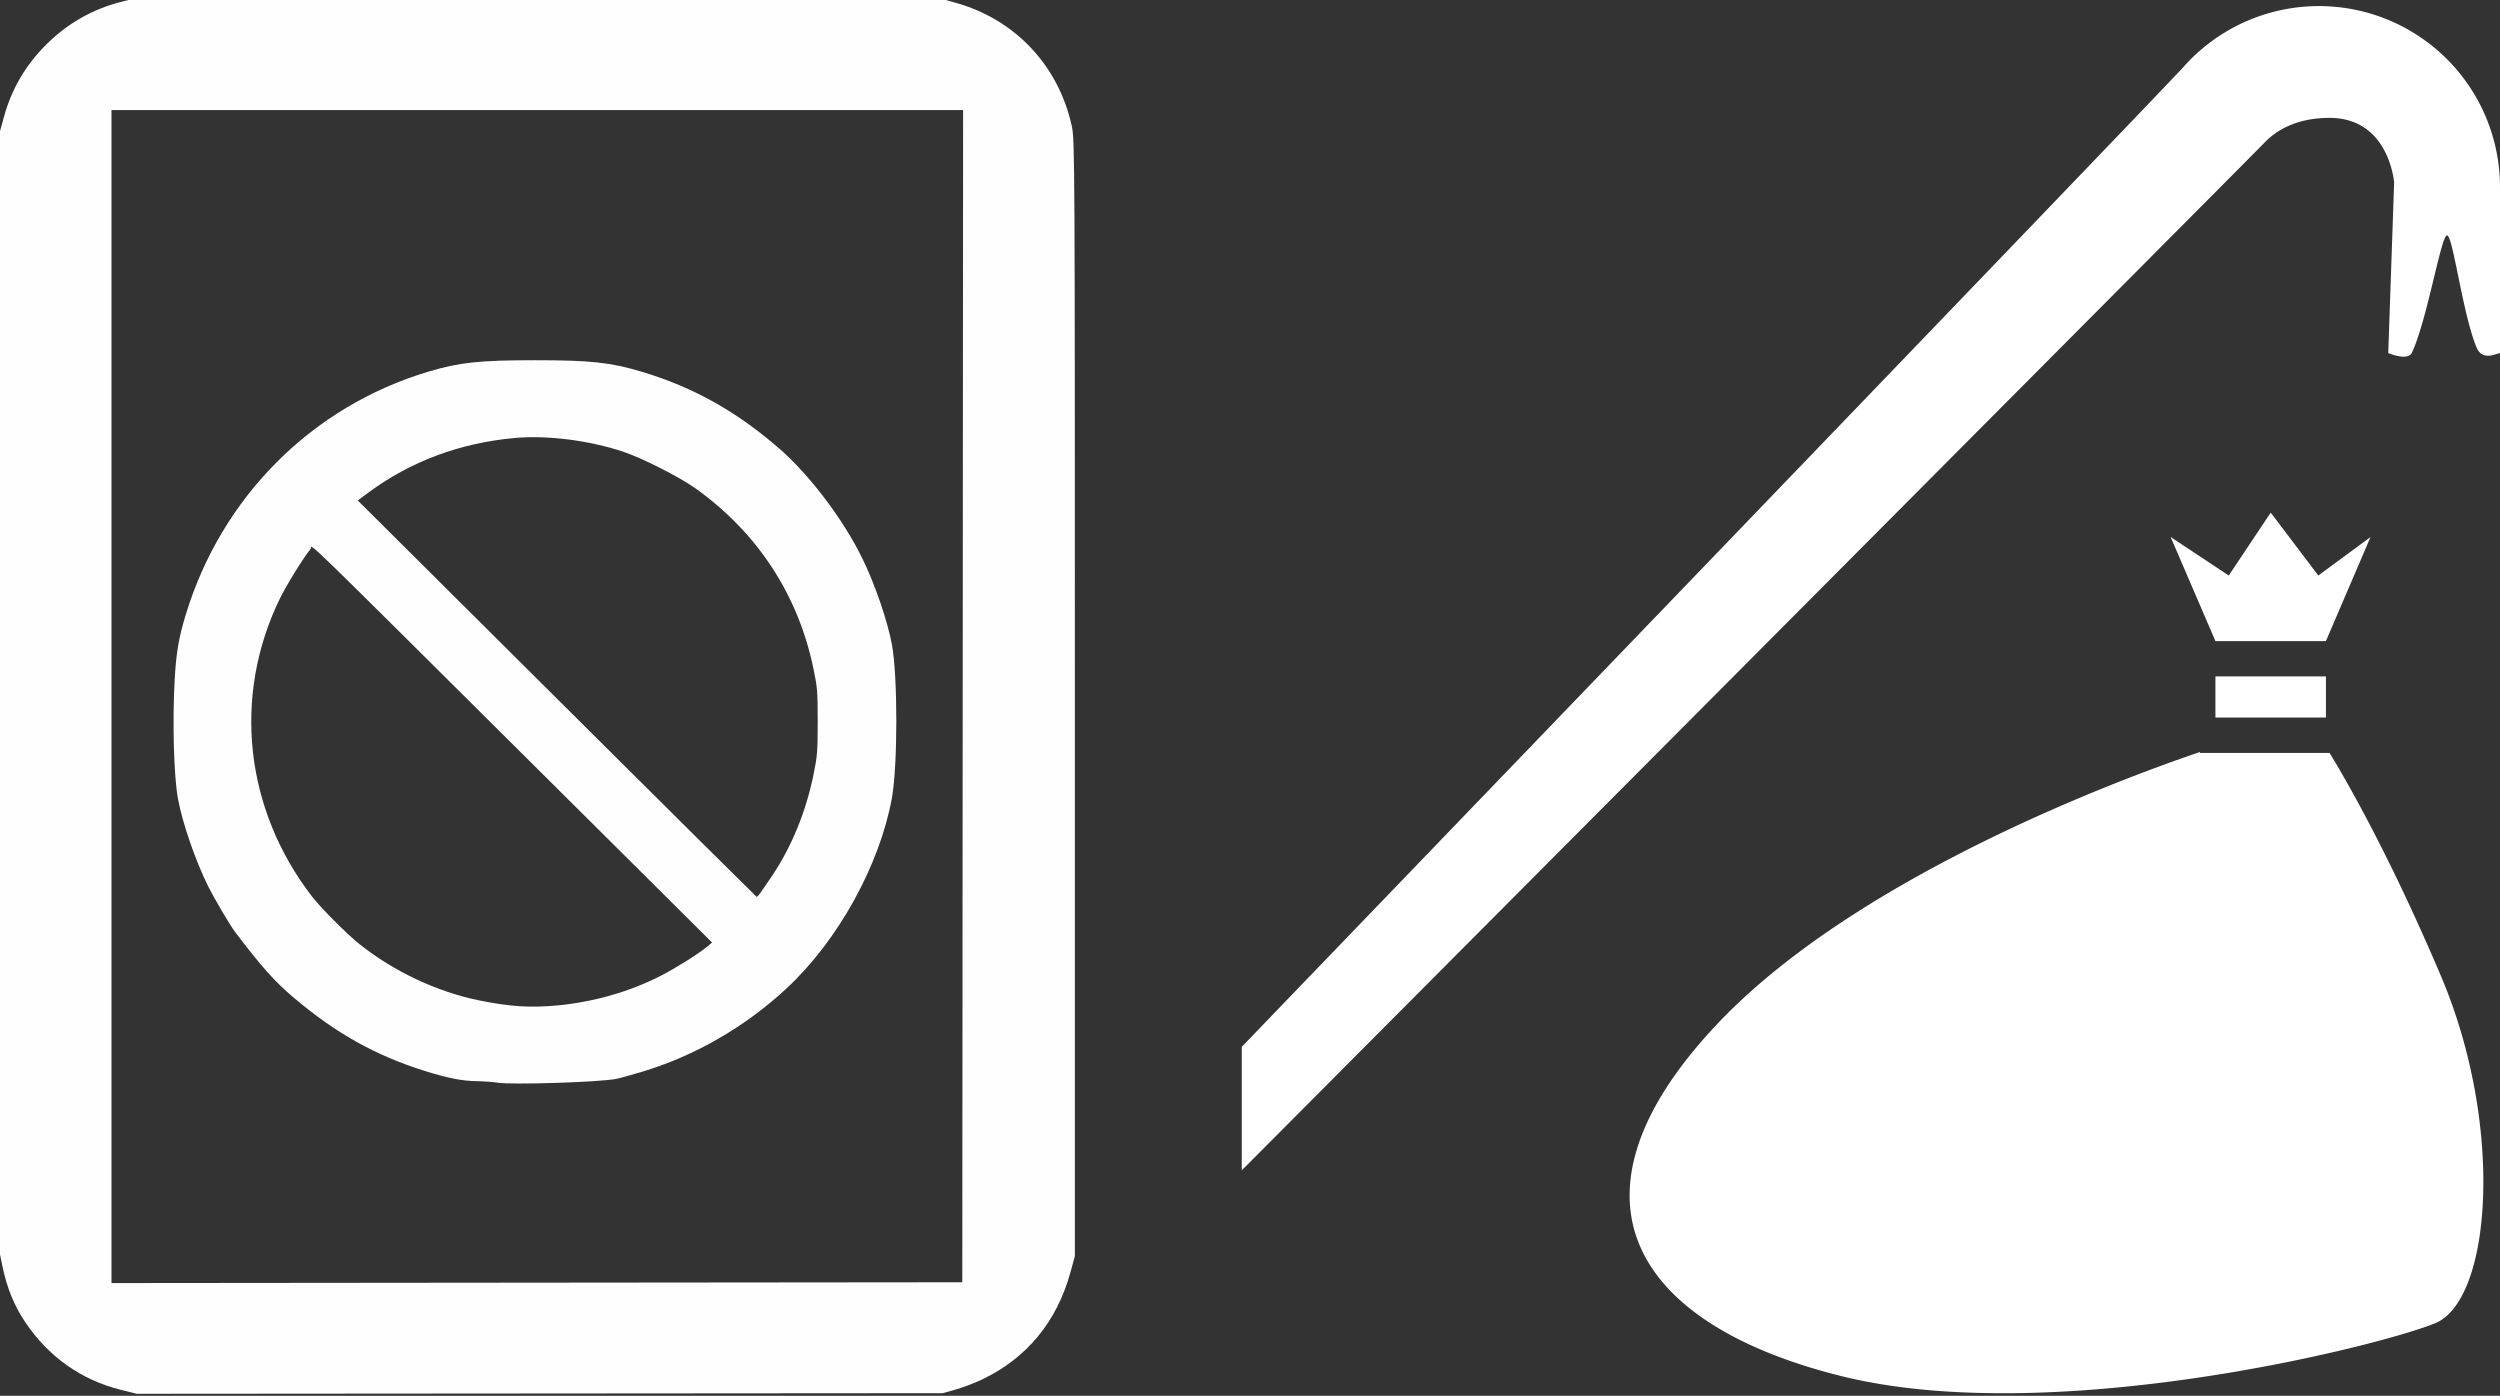 <?xml version="1.0" encoding="UTF-8" standalone="no"?>
<svg
   xmlns:dc="http://purl.org/dc/elements/1.1/"
   xmlns:cc="http://creativecommons.org/ns#"
   xmlns:rdf="http://www.w3.org/1999/02/22-rdf-syntax-ns#"
   xmlns:svg="http://www.w3.org/2000/svg"
   xmlns="http://www.w3.org/2000/svg"
   width="30.203mm"
   height="16.863mm"
   viewBox="0 0 30.203 16.863"
   version="1.1"
   id="svg8">
  <rect x="0" y="0" width="30.203" height="16.863" fill="#333333" stroke="none"/>
  <defs
     id="defs2">
    <style
       id="style2">
      .cls-1 {
        fill-rule: evenodd;
      }
    </style>
  </defs>
  <g
     id="layer1"
     transform="translate(-101.874,-133.358)">
    <g
       id="layer1-8"
       transform="matrix(0.789,0,0,0.789,34.412,30.646)">
      <g
         id="g24"
         transform="matrix(0.486,0,0,0.486,43.726,80.507)" />
      <g
         id="g50"
         transform="translate(-5.898,88.206)" />
    </g>
    <path
       style="fill:#fefefe;stroke-width:0.018"
       d="m 107.88,146.437 c -0.055,-0.008 -0.166,-0.016 -0.246,-0.017 -0.176,-0.003 -0.349,-0.036 -0.629,-0.124 -0.593,-0.186 -1.073,-0.454 -1.58,-0.883 -0.233,-0.197 -0.395,-0.378 -0.714,-0.8 -0.059,-0.078 -0.251,-0.404 -0.322,-0.547 -0.155,-0.312 -0.312,-0.768 -0.365,-1.058 -0.05,-0.272 -0.068,-0.927 -0.04,-1.432 0.018,-0.328 0.049,-0.513 0.133,-0.788 0.432,-1.424 1.523,-2.518 2.932,-2.94 0.375,-0.112 0.617,-0.138 1.288,-0.138 0.672,0 0.912,0.026 1.29,0.139 0.624,0.187 1.15,0.482 1.667,0.933 0.362,0.316 0.759,0.841 0.991,1.308 0.155,0.312 0.312,0.768 0.365,1.058 0.071,0.392 0.07,1.467 -0.002,1.858 -0.15,0.812 -0.652,1.717 -1.27,2.292 -0.504,0.468 -1.111,0.818 -1.753,1.01 -0.131,0.039 -0.268,0.077 -0.303,0.084 -0.199,0.04 -1.253,0.074 -1.441,0.046 z m 0.72,-0.931 c 0.448,-0.043 0.876,-0.165 1.254,-0.358 0.193,-0.099 0.459,-0.266 0.569,-0.358 l 0.054,-0.045 -1.969,-1.958 c -3.151,-3.132 -2.849,-2.839 -2.882,-2.797 -0.094,0.117 -0.297,0.446 -0.376,0.61 -0.568,1.177 -0.418,2.538 0.395,3.591 0.106,0.137 0.421,0.453 0.574,0.575 0.409,0.326 0.93,0.572 1.434,0.676 0.373,0.077 0.626,0.094 0.948,0.063 z m 2.448,-1.344 c 0.014,-0.018 0.083,-0.118 0.153,-0.222 0.237,-0.353 0.409,-0.772 0.502,-1.227 0.045,-0.221 0.05,-0.279 0.05,-0.635 0,-0.356 -0.004,-0.414 -0.05,-0.635 -0.184,-0.895 -0.674,-1.646 -1.424,-2.183 -0.194,-0.139 -0.644,-0.367 -0.877,-0.445 -0.406,-0.136 -0.917,-0.201 -1.304,-0.166 -0.664,0.059 -1.265,0.283 -1.776,0.662 l -0.126,0.093 2.406,2.394 c 1.323,1.317 2.409,2.394 2.413,2.395 0.004,3.8e-4 0.019,-0.013 0.033,-0.031 z"
       id="path233" />
    <path
       id="IconGraphic"
       class="cls-1"
       d="m 131.792,137.552 c -0.17,-0.417 -0.283,-1.35 -0.355,-1.35 -0.072,0 -0.24,1.026 -0.426,1.421 -0.058,0.099 -0.284,0 -0.284,0 l 0.071,-2.06 c 0,0 -0.059,-0.781 -0.781,-0.781 -0.419,0 -0.663,0.168 -0.794,0.308 -0.094,0.102 -12.347,12.407 -12.347,12.407 v -1.492 c 0,0 11.02,-11.447 11.375,-11.836 a 2.188,2.188 0 0 1 3.826,1.466 v 1.989 c -0.037,5.3e-4 -0.212,0.106 -0.284,-0.071 z m -1.818,4.475 h -1.335 v -0.497 h 1.335 z m -1.335,-0.924 -0.541,-1.257 0.702,0.465 0.507,-0.76 0.575,0.76 0.631,-0.465 -0.539,1.257 v 5.1e-4 h -1.335 z m -6.011,4.618 c 1.722,-1.816 5.011,-3.003 5.825,-3.278 v 0.011 h 1.565 c 0.155,0.253 0.701,1.176 1.347,2.699 0.767,1.808 0.61,3.911 -0.071,4.191 -0.681,0.28 -4.631,1.271 -7.174,0.639 -2.543,-0.632 -3.466,-2.179 -1.492,-4.262 z"
       style="fill:#ffffff;fill-rule:evenodd;stroke-width:0.071" />
    <g
       id="layer1-8-5"
       transform="matrix(0.789,0,0,0.789,34.412,30.646)">
      <g
         id="g24-7"
         transform="matrix(0.486,0,0,0.486,43.726,80.507)" />
      <g
         id="g50-4"
         transform="translate(-5.898,88.206)" />
    </g>
    <g
       id="layer1-0"
       transform="matrix(0.479,0,0,0.479,61.209,69.764)">
      <g
         id="g24-4"
         transform="matrix(0.486,0,0,0.486,43.726,80.507)">
        <path
           style="fill:#fefefe;stroke-width:0.085"
           d="m 90.98,179.652 c -2.047,-0.508 -3.76,-1.72 -4.958,-3.509 -0.585,-0.874 -0.96,-1.799 -1.193,-2.942 l -0.175,-0.86 0.022,-28.981 0.022,-28.981 0.224,-0.81 c 0.395,-1.43 1.115,-2.659 2.182,-3.726 1.089,-1.089 2.397,-1.838 3.866,-2.214 l 0.755,-0.193 h 20.87 20.87 l 0.807,0.223 c 3.11,0.86 5.375,3.259 6.064,6.423 0.151,0.693 0.157,1.811 0.157,29.676 v 28.956 l -0.233,0.847 c -0.702,2.553 -2.261,4.444 -4.576,5.551 -0.382,0.183 -1,0.418 -1.372,0.523 l -0.677,0.191 -20.913,0.016 -20.913,0.016 z m 43.692,-36 0.021,-30.416 H 112.595 90.497 v 30.438 30.438 l 22.077,-0.021 22.077,-0.021 z"
           id="path32" />
      </g>
      <g
         id="g50-6"
         transform="translate(-5.898,88.206)" />
    </g>
  </g>
</svg>

